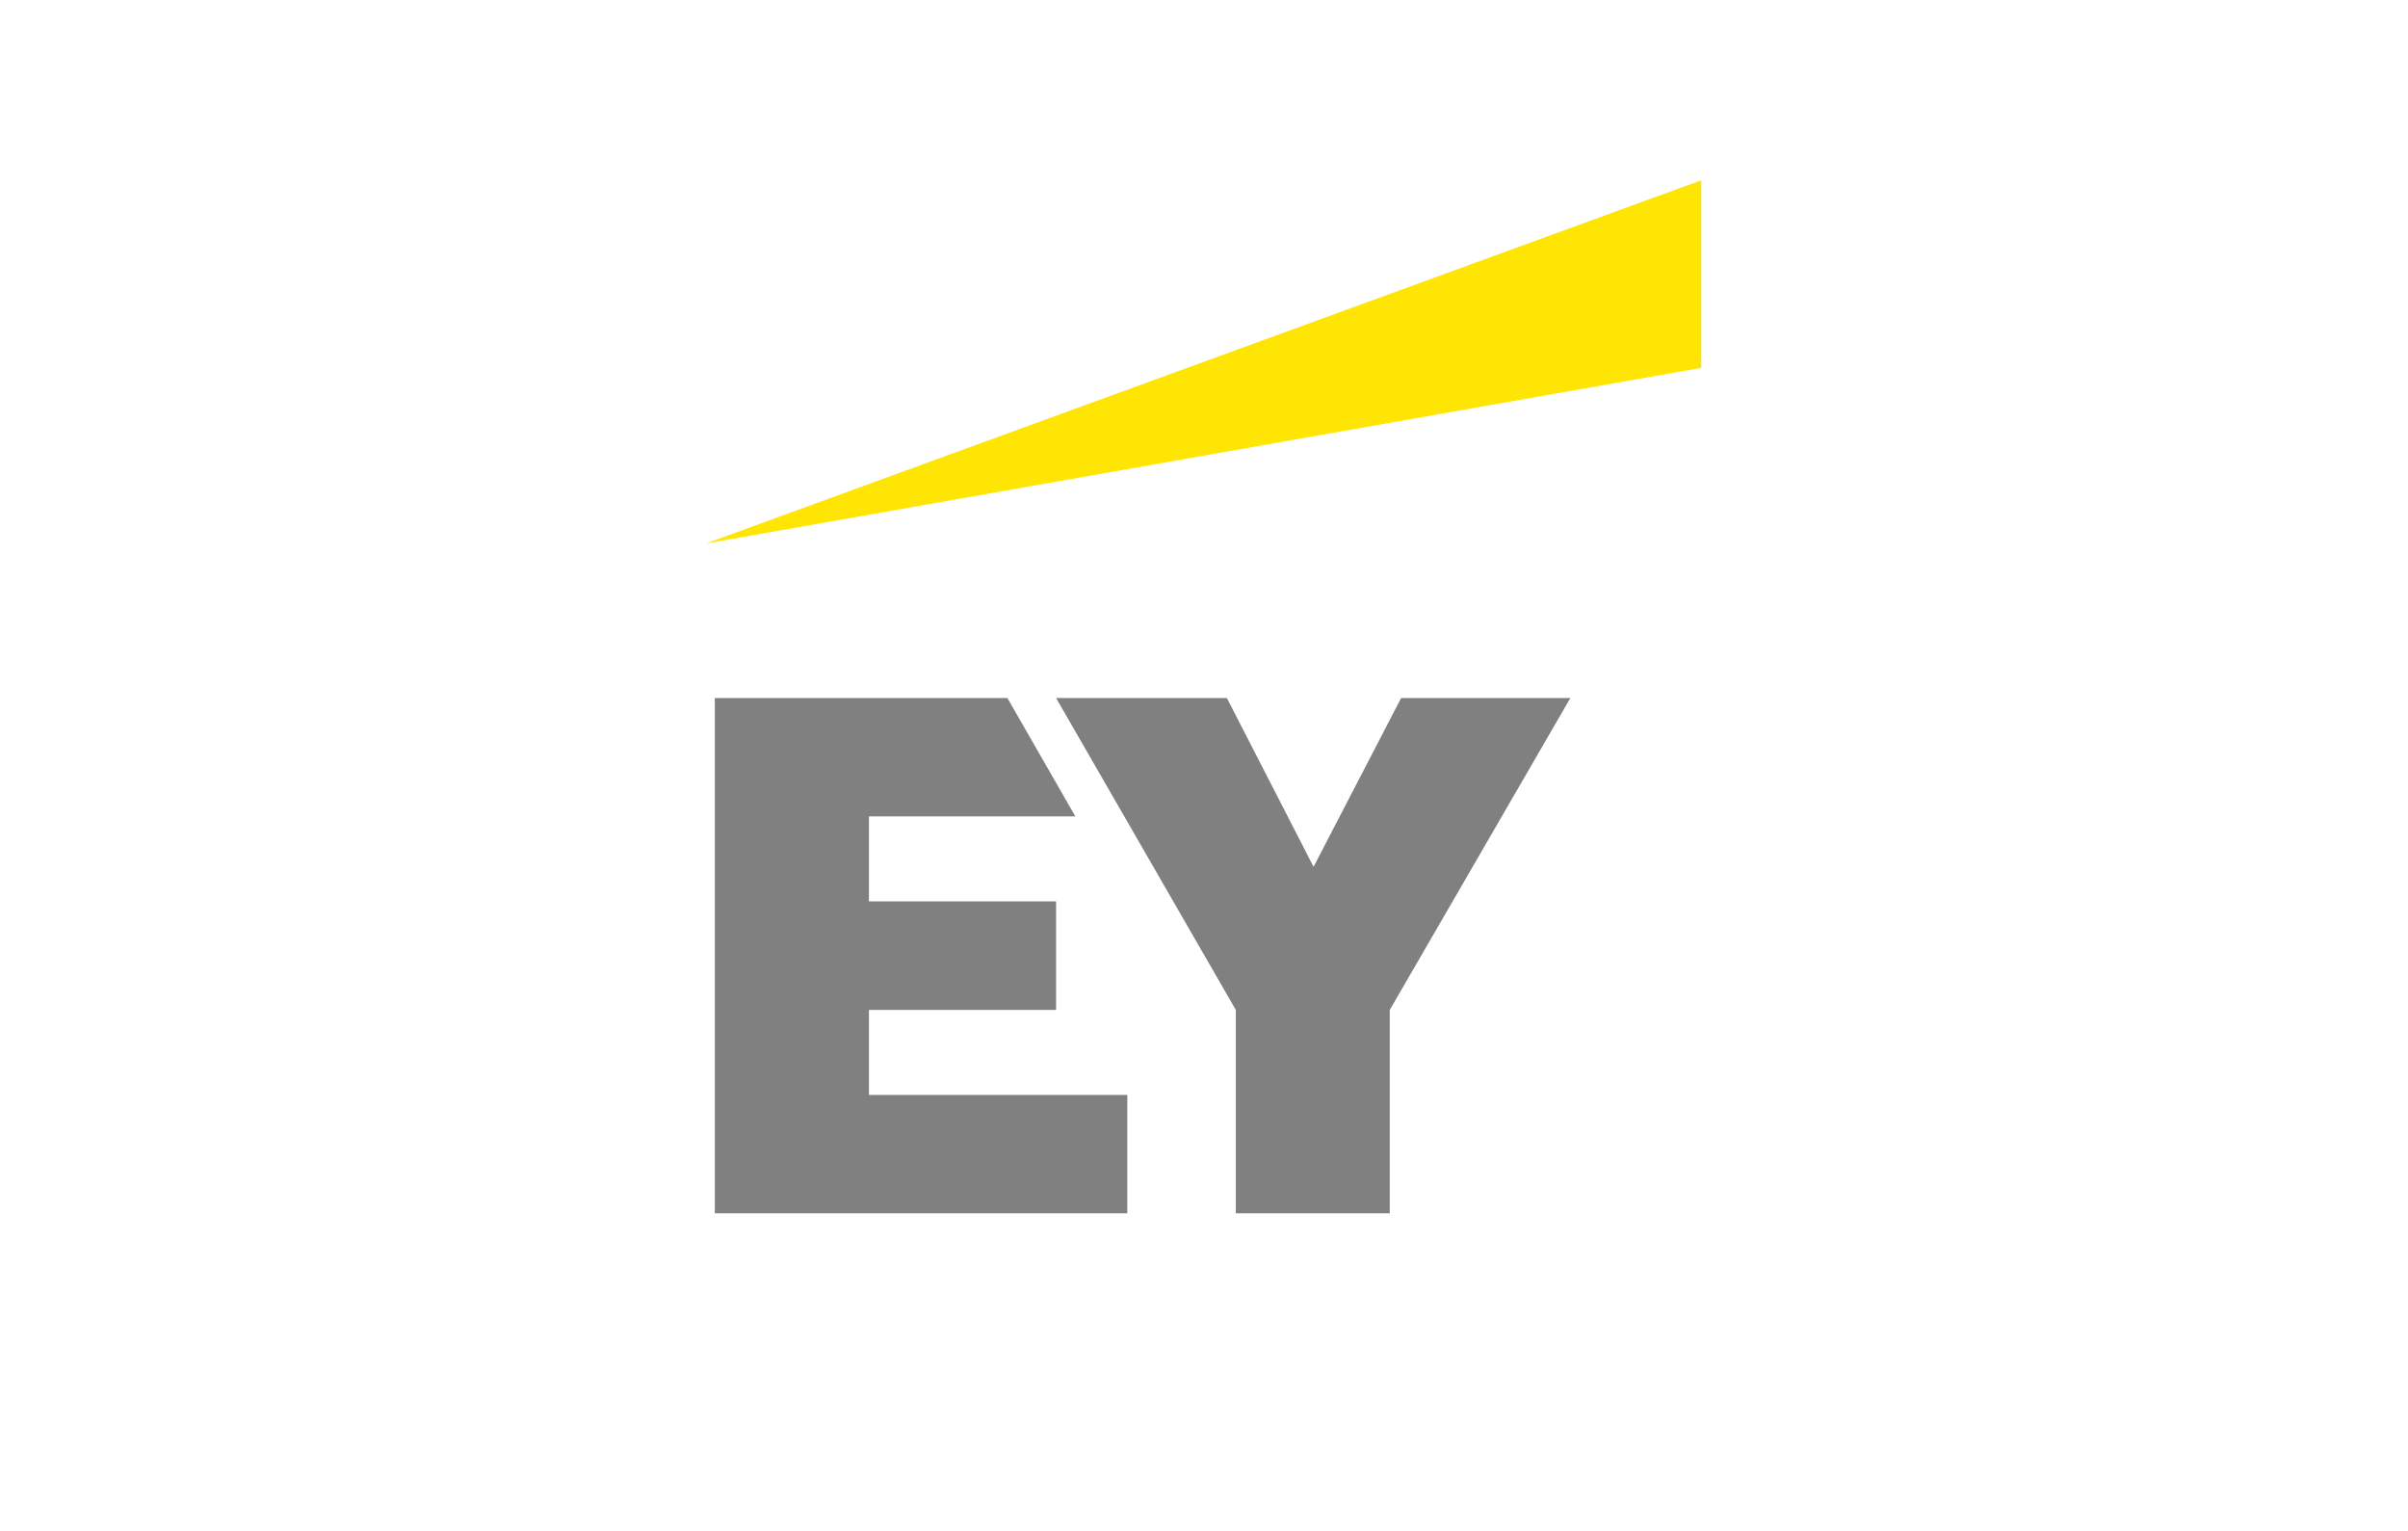 <?xml version="1.0" encoding="utf-8"?>
<!-- Generator: Adobe Illustrator 24.1.0, SVG Export Plug-In . SVG Version: 6.00 Build 0)  -->
<svg version="1.1" id="Layer_1" xmlns="http://www.w3.org/2000/svg" xmlns:xlink="http://www.w3.org/1999/xlink" x="0px" y="0px"
	 viewBox="0 0 140 89" style="enable-background:new 0 0 140 89;" xml:space="preserve">
<style type="text/css">
	.st0{fill:#FFE504;}
	.st1{fill:#808080;}
	.st2{fill:none;stroke:#FFFFFF;stroke-width:8.117836e-03;stroke-miterlimit:10;stroke-opacity:0;}
</style>
<polygon class="st0" points="41.09,31.57 98.9,10.48 98.91,10.48 98.91,21.38 41.09,31.58 "/>
<polygon class="st1" points="41.56,70.52 41.56,40.57 58.57,40.57 62.52,47.45 50.52,47.45 50.52,52.39 61.4,52.39 61.4,58.7 
	50.52,58.7 50.52,63.64 65.54,63.64 65.54,70.52 "/>
<polygon class="st2" points="50.52,58.7 61.4,58.7 61.4,52.39 50.52,52.39 50.52,47.45 62.52,47.45 58.57,40.57 41.56,40.57 
	41.56,70.52 65.54,70.52 65.54,63.64 50.52,63.64 "/>
<polygon class="st1" points="71.85,70.52 71.85,58.7 61.4,40.57 71.33,40.57 76.37,50.38 81.46,40.57 91.3,40.57 80.8,58.7 
	80.8,70.52 "/>
<polygon class="st2" points="81.46,40.57 76.37,50.38 71.33,40.57 61.4,40.57 71.85,58.7 71.85,70.52 80.8,70.52 80.8,58.7 
	91.3,40.57 "/>
</svg>
